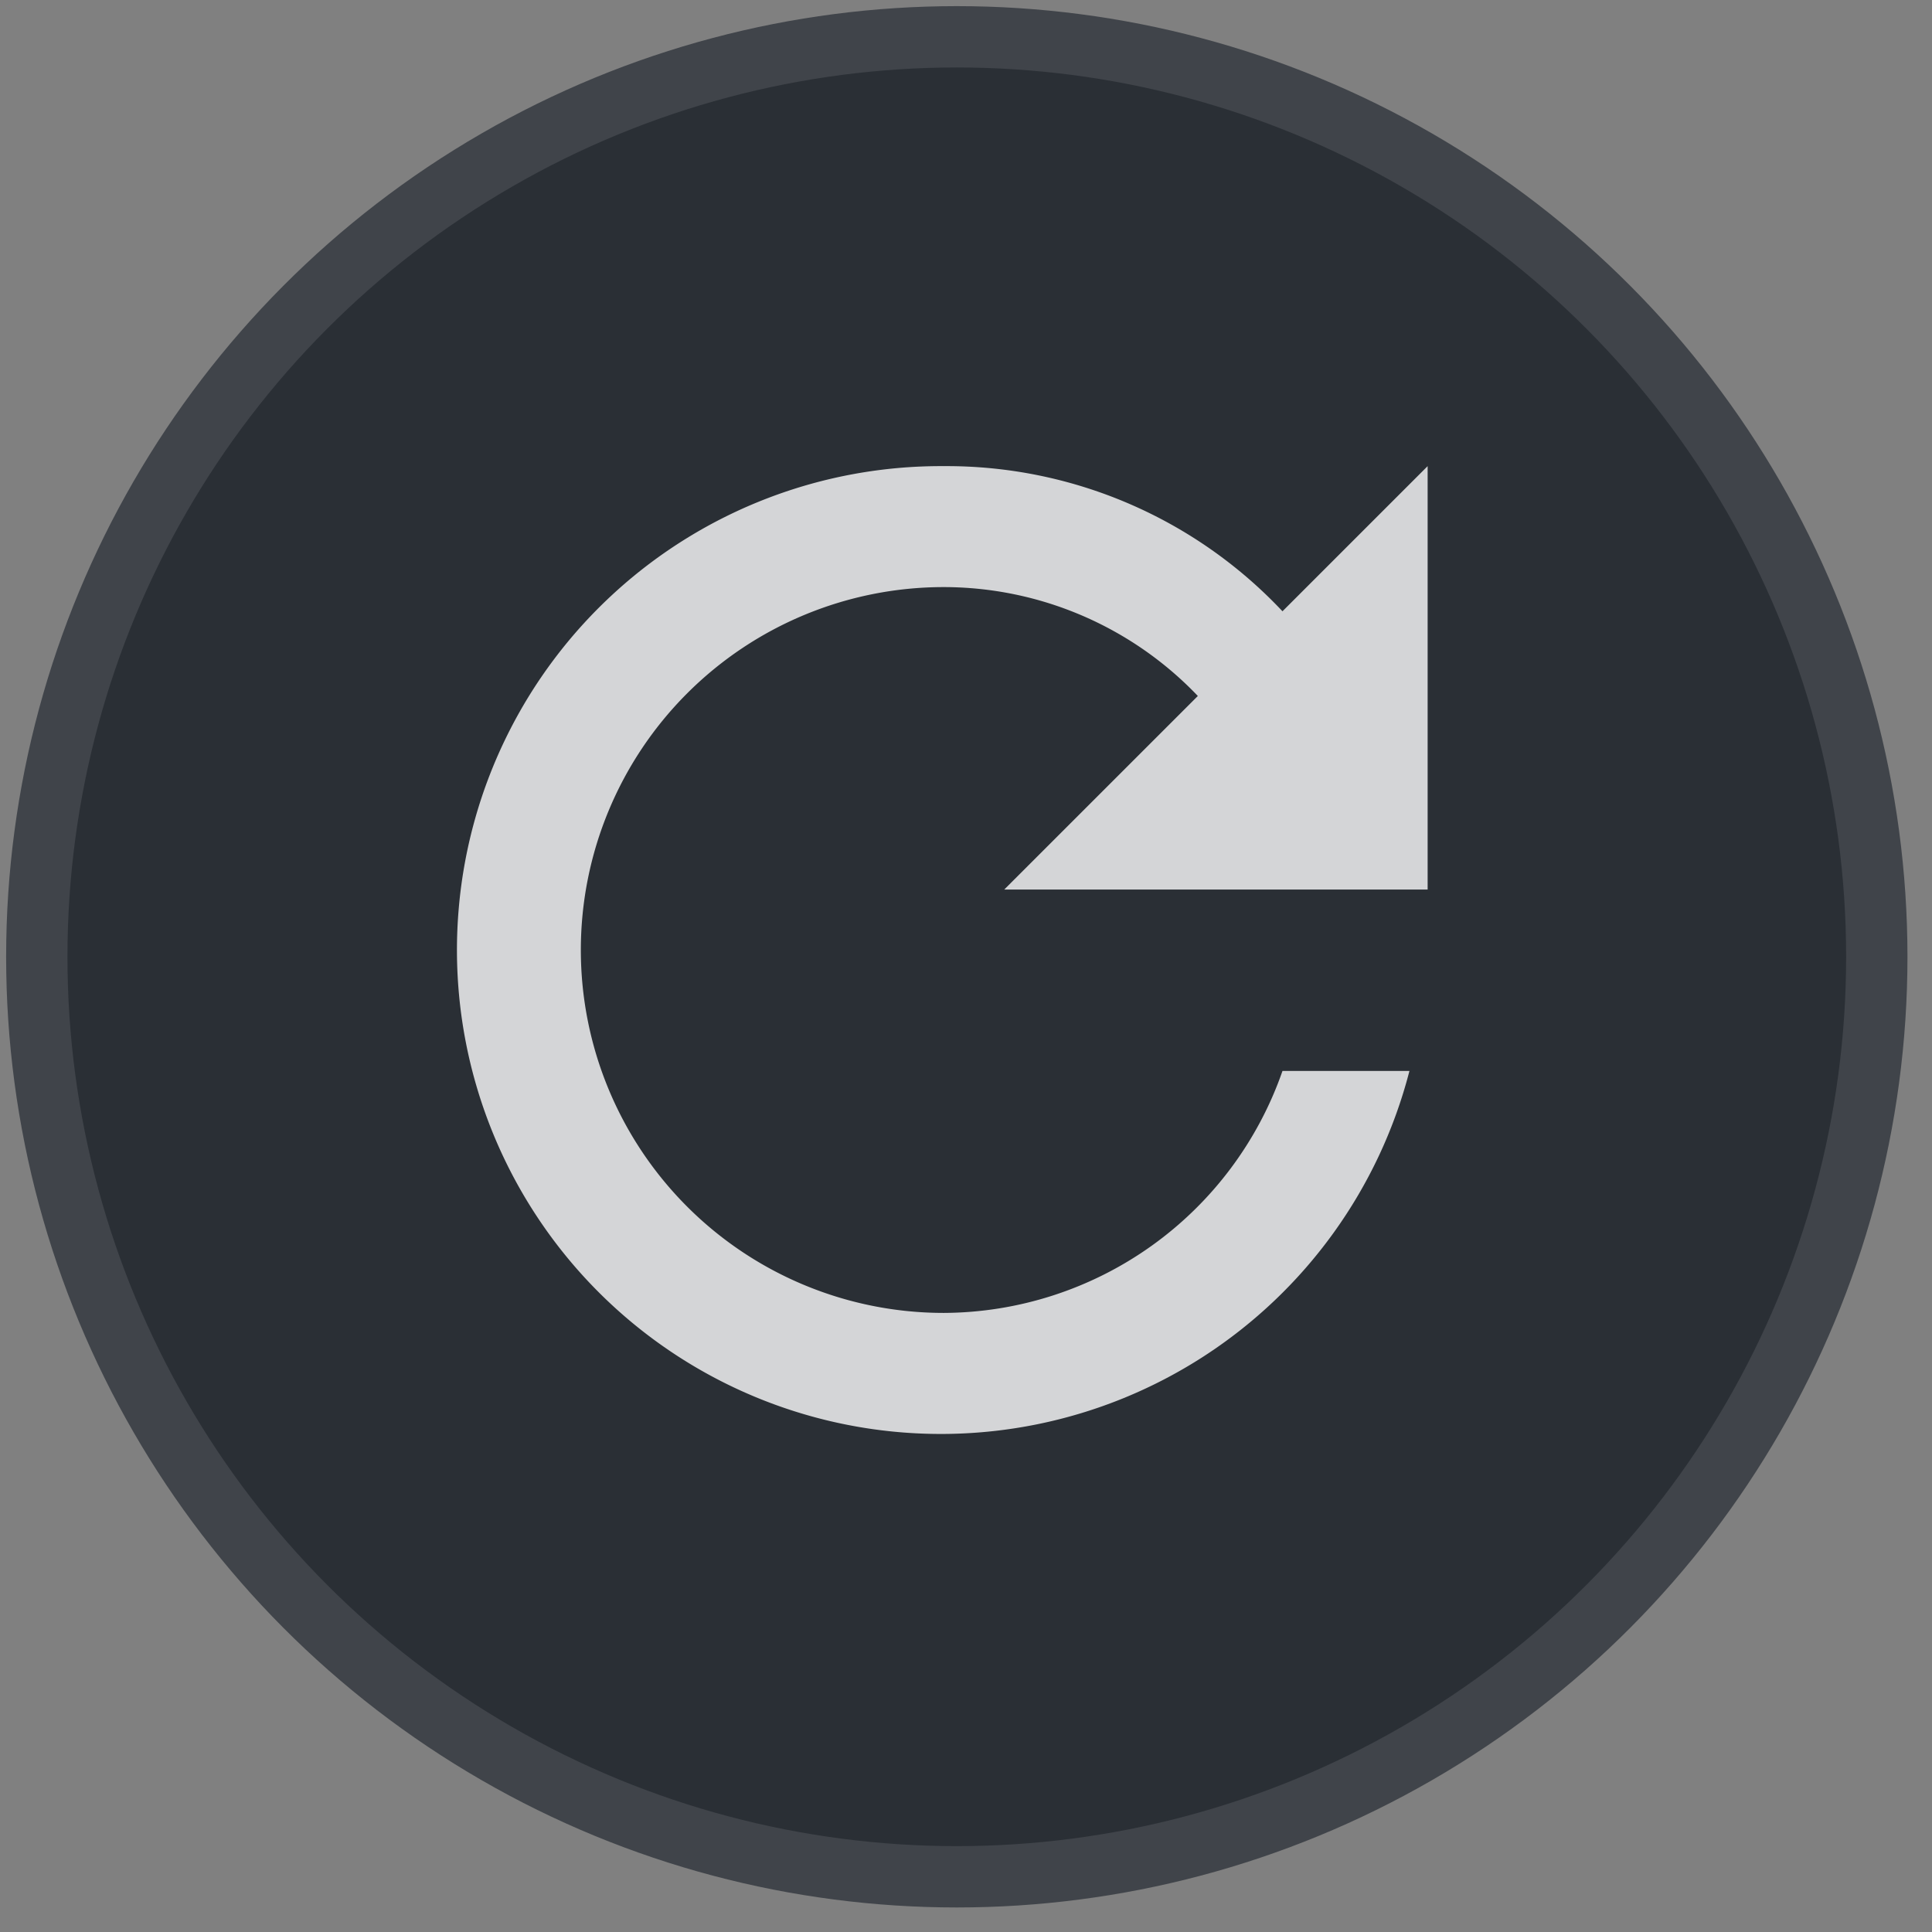 <svg xmlns="http://www.w3.org/2000/svg" width="105" height="105" viewBox="0 0 105 105">
  <rect x="0" y="0" width="105" height="105" fill="#808080" stroke="none"/>
  <defs>
    <style>
      .cls-1 {
        fill: #2a2f35;
        stroke: #40444a;
        stroke-width: 3.333px;
      }

      .cls-2 {
        fill: #fff;
        fill-rule: evenodd;
        opacity: 0.8;
      }
    </style>
  </defs>
  <circle class="cls-1" cx="52" cy="52" r="50"/>
  <path id="Forma_1" data-name="Forma 1" class="cls-2" d="M69.7,33.222a25.05,25.05,0,0,0-18.409-7.889A26.3,26.3,0,1,0,76.6,58.205H69.7A19.581,19.581,0,0,1,51.291,71.354a19.723,19.723,0,0,1,0-39.447A19.1,19.1,0,0,1,65.1,37.825L54.579,48.344H77.589V25.333Z"/>
</svg>
